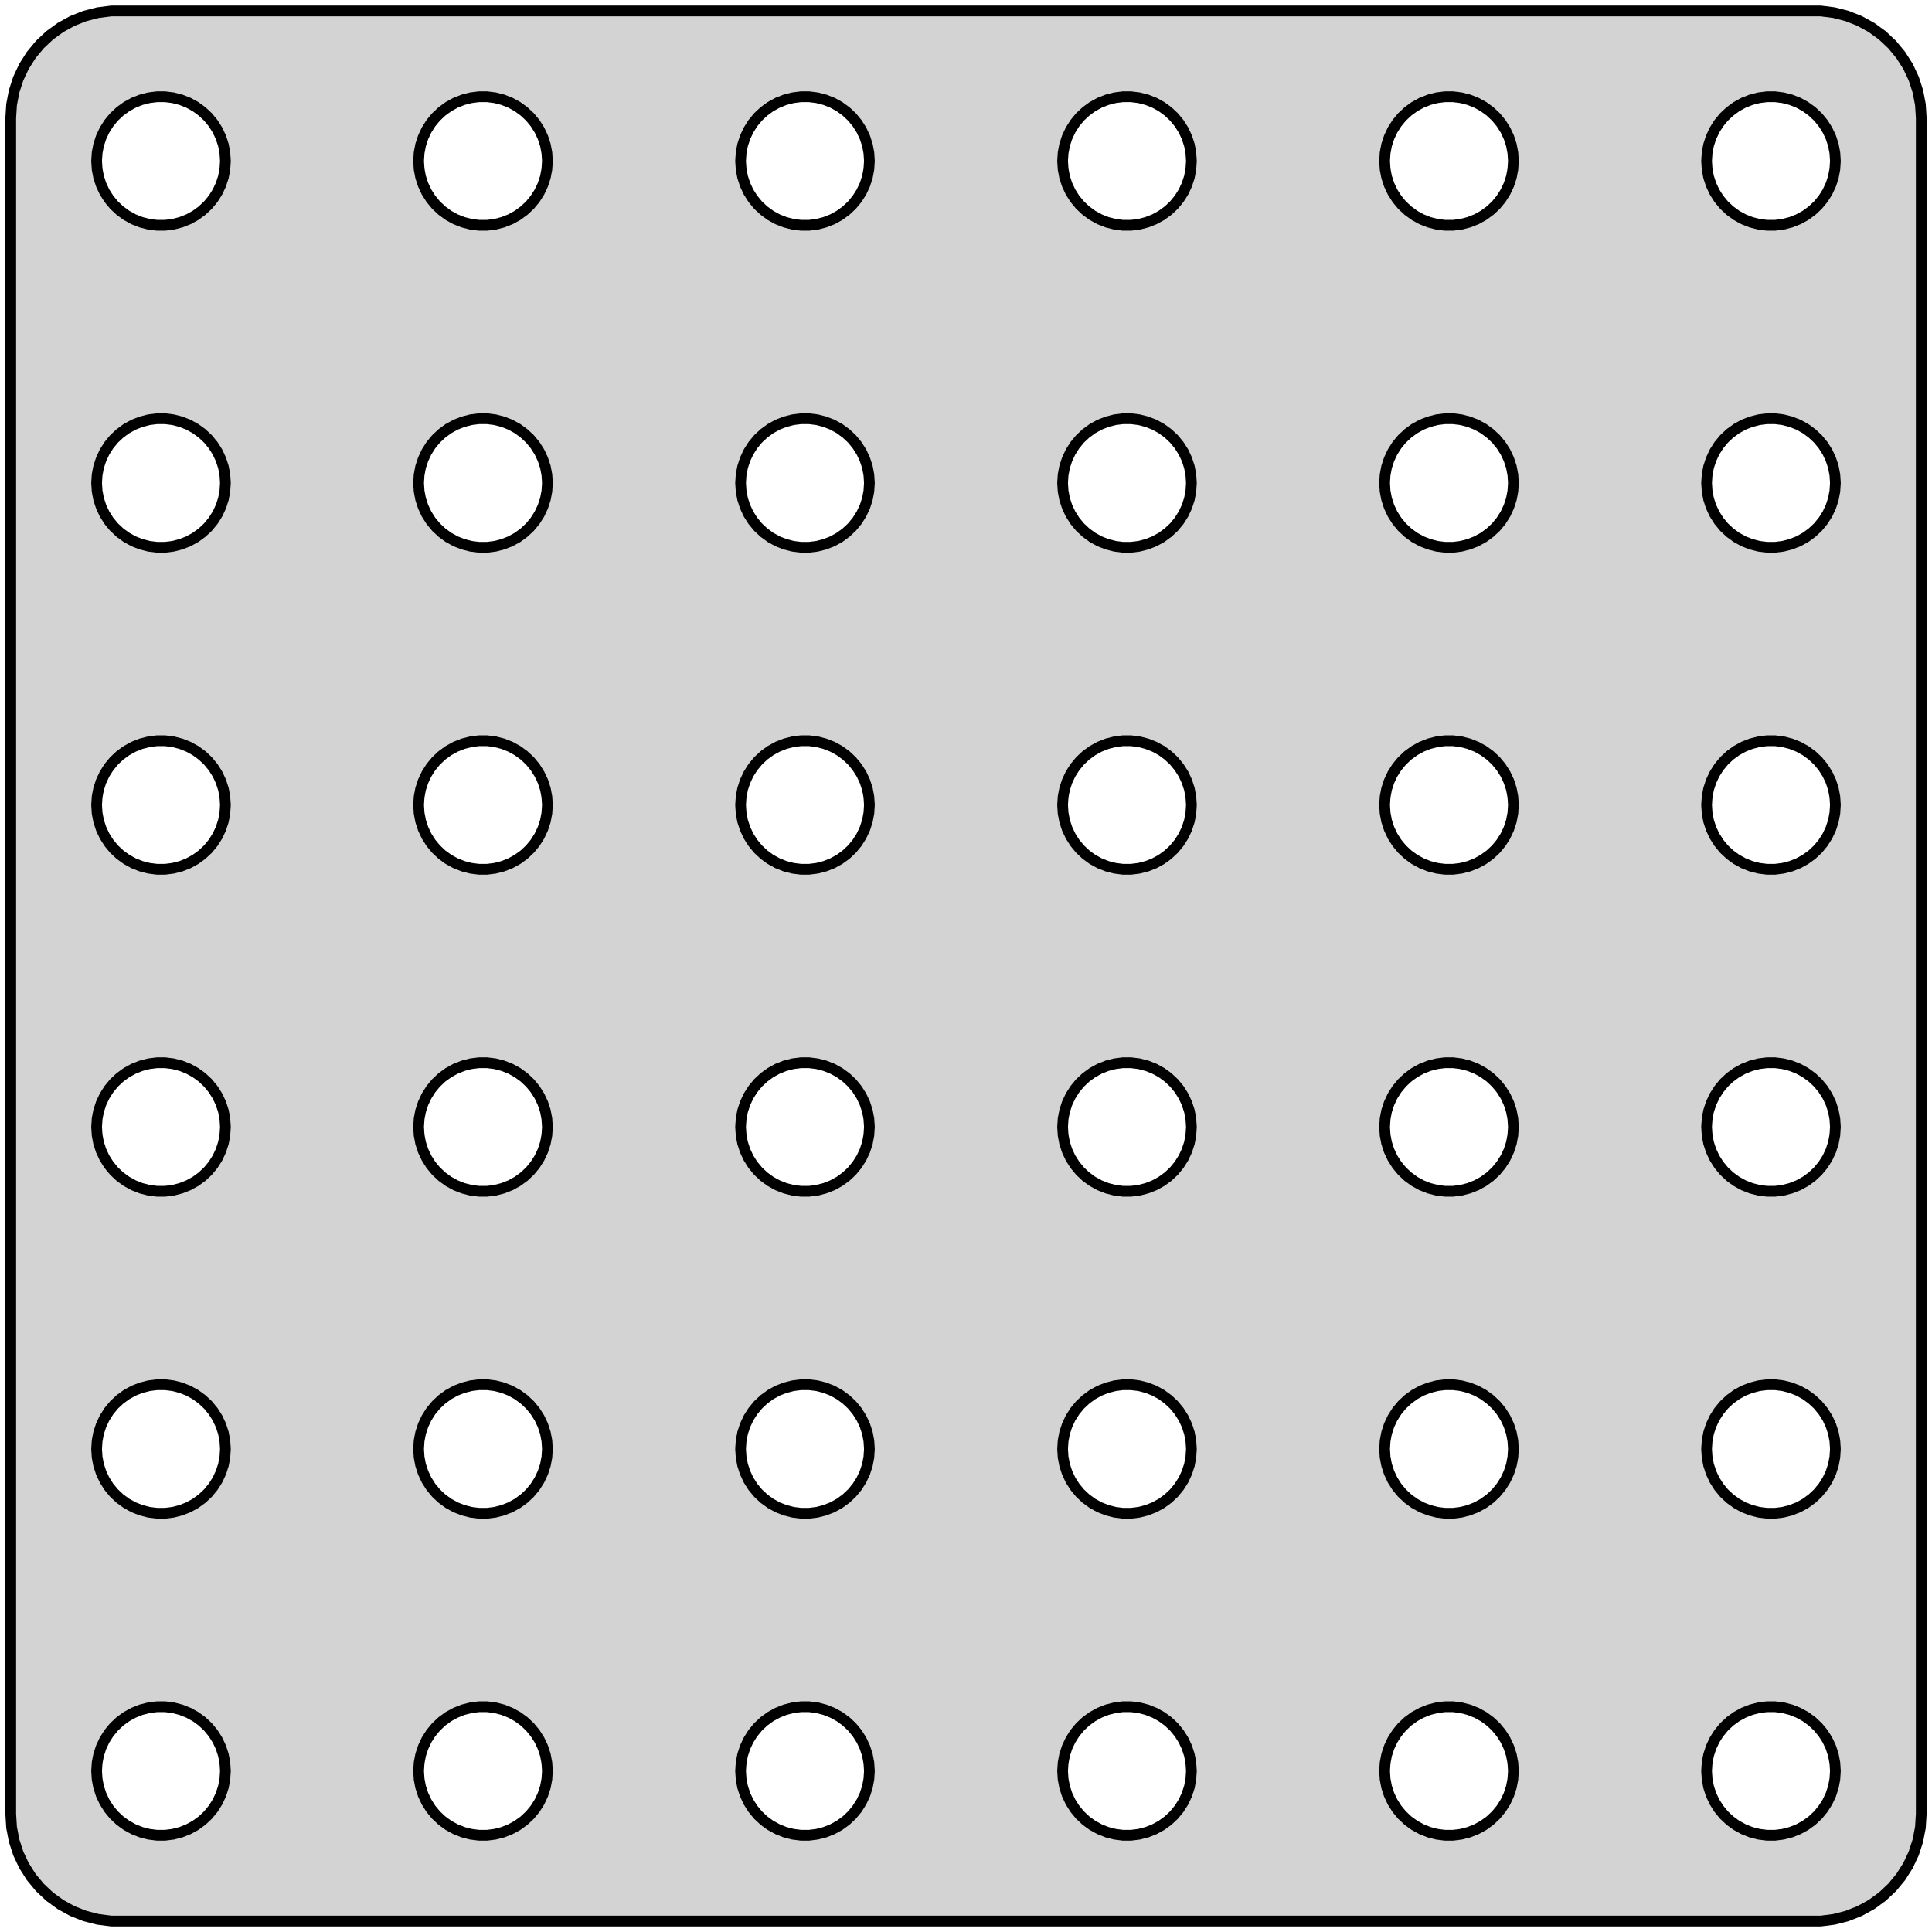 <?xml version="1.0" standalone="no"?>
<!DOCTYPE svg PUBLIC "-//W3C//DTD SVG 1.1//EN" "http://www.w3.org/Graphics/SVG/1.1/DTD/svg11.dtd">
<svg width="90mm" height="90mm" viewBox="0 -90 90 90" xmlns="http://www.w3.org/2000/svg" version="1.1">
<title>OpenSCAD Model</title>
<path d="
M 85.437,-0.589 L 86.045,-0.745 L 86.629,-0.976 L 87.179,-1.278 L 87.687,-1.647 L 88.145,-2.077
 L 88.545,-2.561 L 88.882,-3.091 L 89.149,-3.659 L 89.343,-4.257 L 89.461,-4.873 L 89.5,-5.5
 L 89.5,-84.5 L 89.461,-85.127 L 89.343,-85.743 L 89.149,-86.341 L 88.882,-86.909 L 88.545,-87.439
 L 88.145,-87.923 L 87.687,-88.353 L 87.179,-88.722 L 86.629,-89.024 L 86.045,-89.255 L 85.437,-89.411
 L 84.814,-89.49 L 5.186,-89.49 L 4.563,-89.411 L 3.955,-89.255 L 3.371,-89.024 L 2.821,-88.722
 L 2.313,-88.353 L 1.855,-87.923 L 1.455,-87.439 L 1.118,-86.909 L 0.851,-86.341 L 0.657,-85.743
 L 0.539,-85.127 L 0.5,-84.5 L 0.5,-5.5 L 0.539,-4.873 L 0.657,-4.257 L 0.851,-3.659
 L 1.118,-3.091 L 1.455,-2.561 L 1.855,-2.077 L 2.313,-1.647 L 2.821,-1.278 L 3.371,-0.976
 L 3.955,-0.745 L 4.563,-0.589 L 5.186,-0.51 L 84.814,-0.51 z
M 67.312,-79.506 L 66.938,-79.553 L 66.573,-79.647 L 66.223,-79.785 L 65.892,-79.967 L 65.588,-80.189
 L 65.313,-80.446 L 65.073,-80.737 L 64.871,-81.055 L 64.711,-81.396 L 64.594,-81.754 L 64.524,-82.124
 L 64.5,-82.5 L 64.524,-82.876 L 64.594,-83.246 L 64.711,-83.604 L 64.871,-83.945 L 65.073,-84.263
 L 65.313,-84.554 L 65.588,-84.811 L 65.892,-85.033 L 66.223,-85.215 L 66.573,-85.353 L 66.938,-85.447
 L 67.312,-85.494 L 67.688,-85.494 L 68.062,-85.447 L 68.427,-85.353 L 68.777,-85.215 L 69.108,-85.033
 L 69.412,-84.811 L 69.687,-84.554 L 69.927,-84.263 L 70.129,-83.945 L 70.289,-83.604 L 70.406,-83.246
 L 70.476,-82.876 L 70.5,-82.5 L 70.476,-82.124 L 70.406,-81.754 L 70.289,-81.396 L 70.129,-81.055
 L 69.927,-80.737 L 69.687,-80.446 L 69.412,-80.189 L 69.108,-79.967 L 68.777,-79.785 L 68.427,-79.647
 L 68.062,-79.553 L 67.688,-79.506 z
M 37.312,-79.506 L 36.938,-79.553 L 36.573,-79.647 L 36.223,-79.785 L 35.892,-79.967 L 35.588,-80.189
 L 35.313,-80.446 L 35.073,-80.737 L 34.871,-81.055 L 34.711,-81.396 L 34.594,-81.754 L 34.524,-82.124
 L 34.5,-82.5 L 34.524,-82.876 L 34.594,-83.246 L 34.711,-83.604 L 34.871,-83.945 L 35.073,-84.263
 L 35.313,-84.554 L 35.588,-84.811 L 35.892,-85.033 L 36.223,-85.215 L 36.573,-85.353 L 36.938,-85.447
 L 37.312,-85.494 L 37.688,-85.494 L 38.062,-85.447 L 38.427,-85.353 L 38.777,-85.215 L 39.108,-85.033
 L 39.412,-84.811 L 39.687,-84.554 L 39.927,-84.263 L 40.129,-83.945 L 40.289,-83.604 L 40.406,-83.246
 L 40.476,-82.876 L 40.5,-82.5 L 40.476,-82.124 L 40.406,-81.754 L 40.289,-81.396 L 40.129,-81.055
 L 39.927,-80.737 L 39.687,-80.446 L 39.412,-80.189 L 39.108,-79.967 L 38.777,-79.785 L 38.427,-79.647
 L 38.062,-79.553 L 37.688,-79.506 z
M 7.312,-79.506 L 6.938,-79.553 L 6.573,-79.647 L 6.223,-79.785 L 5.893,-79.967 L 5.588,-80.189
 L 5.313,-80.446 L 5.073,-80.737 L 4.871,-81.055 L 4.711,-81.396 L 4.594,-81.754 L 4.524,-82.124
 L 4.5,-82.5 L 4.524,-82.876 L 4.594,-83.246 L 4.711,-83.604 L 4.871,-83.945 L 5.073,-84.263
 L 5.313,-84.554 L 5.588,-84.811 L 5.893,-85.033 L 6.223,-85.215 L 6.573,-85.353 L 6.938,-85.447
 L 7.312,-85.494 L 7.688,-85.494 L 8.062,-85.447 L 8.427,-85.353 L 8.777,-85.215 L 9.107,-85.033
 L 9.412,-84.811 L 9.687,-84.554 L 9.927,-84.263 L 10.129,-83.945 L 10.289,-83.604 L 10.406,-83.246
 L 10.476,-82.876 L 10.5,-82.5 L 10.476,-82.124 L 10.406,-81.754 L 10.289,-81.396 L 10.129,-81.055
 L 9.927,-80.737 L 9.687,-80.446 L 9.412,-80.189 L 9.107,-79.967 L 8.777,-79.785 L 8.427,-79.647
 L 8.062,-79.553 L 7.688,-79.506 z
M 82.312,-79.506 L 81.938,-79.553 L 81.573,-79.647 L 81.223,-79.785 L 80.892,-79.967 L 80.588,-80.189
 L 80.313,-80.446 L 80.073,-80.737 L 79.871,-81.055 L 79.711,-81.396 L 79.594,-81.754 L 79.524,-82.124
 L 79.5,-82.5 L 79.524,-82.876 L 79.594,-83.246 L 79.711,-83.604 L 79.871,-83.945 L 80.073,-84.263
 L 80.313,-84.554 L 80.588,-84.811 L 80.892,-85.033 L 81.223,-85.215 L 81.573,-85.353 L 81.938,-85.447
 L 82.312,-85.494 L 82.688,-85.494 L 83.062,-85.447 L 83.427,-85.353 L 83.777,-85.215 L 84.108,-85.033
 L 84.412,-84.811 L 84.687,-84.554 L 84.927,-84.263 L 85.129,-83.945 L 85.289,-83.604 L 85.406,-83.246
 L 85.476,-82.876 L 85.5,-82.5 L 85.476,-82.124 L 85.406,-81.754 L 85.289,-81.396 L 85.129,-81.055
 L 84.927,-80.737 L 84.687,-80.446 L 84.412,-80.189 L 84.108,-79.967 L 83.777,-79.785 L 83.427,-79.647
 L 83.062,-79.553 L 82.688,-79.506 z
M 22.312,-79.506 L 21.938,-79.553 L 21.573,-79.647 L 21.223,-79.785 L 20.892,-79.967 L 20.588,-80.189
 L 20.313,-80.446 L 20.073,-80.737 L 19.871,-81.055 L 19.711,-81.396 L 19.594,-81.754 L 19.524,-82.124
 L 19.5,-82.5 L 19.524,-82.876 L 19.594,-83.246 L 19.711,-83.604 L 19.871,-83.945 L 20.073,-84.263
 L 20.313,-84.554 L 20.588,-84.811 L 20.892,-85.033 L 21.223,-85.215 L 21.573,-85.353 L 21.938,-85.447
 L 22.312,-85.494 L 22.688,-85.494 L 23.062,-85.447 L 23.427,-85.353 L 23.777,-85.215 L 24.108,-85.033
 L 24.412,-84.811 L 24.687,-84.554 L 24.927,-84.263 L 25.129,-83.945 L 25.289,-83.604 L 25.406,-83.246
 L 25.476,-82.876 L 25.5,-82.5 L 25.476,-82.124 L 25.406,-81.754 L 25.289,-81.396 L 25.129,-81.055
 L 24.927,-80.737 L 24.687,-80.446 L 24.412,-80.189 L 24.108,-79.967 L 23.777,-79.785 L 23.427,-79.647
 L 23.062,-79.553 L 22.688,-79.506 z
M 52.312,-79.506 L 51.938,-79.553 L 51.573,-79.647 L 51.223,-79.785 L 50.892,-79.967 L 50.588,-80.189
 L 50.313,-80.446 L 50.073,-80.737 L 49.871,-81.055 L 49.711,-81.396 L 49.594,-81.754 L 49.524,-82.124
 L 49.5,-82.5 L 49.524,-82.876 L 49.594,-83.246 L 49.711,-83.604 L 49.871,-83.945 L 50.073,-84.263
 L 50.313,-84.554 L 50.588,-84.811 L 50.892,-85.033 L 51.223,-85.215 L 51.573,-85.353 L 51.938,-85.447
 L 52.312,-85.494 L 52.688,-85.494 L 53.062,-85.447 L 53.427,-85.353 L 53.777,-85.215 L 54.108,-85.033
 L 54.412,-84.811 L 54.687,-84.554 L 54.927,-84.263 L 55.129,-83.945 L 55.289,-83.604 L 55.406,-83.246
 L 55.476,-82.876 L 55.5,-82.5 L 55.476,-82.124 L 55.406,-81.754 L 55.289,-81.396 L 55.129,-81.055
 L 54.927,-80.737 L 54.687,-80.446 L 54.412,-80.189 L 54.108,-79.967 L 53.777,-79.785 L 53.427,-79.647
 L 53.062,-79.553 L 52.688,-79.506 z
M 34.871,-66.055 L 34.711,-66.396 L 34.594,-66.754 L 34.524,-67.124 L 34.5,-67.5 L 34.524,-67.876
 L 34.594,-68.246 L 34.711,-68.604 L 34.871,-68.945 L 35.073,-69.263 L 35.313,-69.554 L 35.588,-69.811
 L 35.892,-70.033 L 36.223,-70.215 L 36.573,-70.353 L 36.938,-70.447 L 37.312,-70.494 L 37.688,-70.494
 L 38.062,-70.447 L 38.427,-70.353 L 38.777,-70.215 L 39.108,-70.033 L 39.412,-69.811 L 39.687,-69.554
 L 39.927,-69.263 L 40.129,-68.945 L 40.289,-68.604 L 40.406,-68.246 L 40.476,-67.876 L 40.5,-67.5
 L 40.476,-67.124 L 40.406,-66.754 L 40.289,-66.396 L 40.129,-66.055 L 39.927,-65.737 L 39.687,-65.446
 L 39.412,-65.189 L 39.108,-64.967 L 38.777,-64.785 L 38.427,-64.647 L 38.062,-64.553 L 37.688,-64.506
 L 37.312,-64.506 L 36.938,-64.553 L 36.573,-64.647 L 36.223,-64.785 L 35.892,-64.967 L 35.588,-65.189
 L 35.313,-65.446 L 35.073,-65.737 z
M 7.312,-64.506 L 6.938,-64.553 L 6.573,-64.647 L 6.223,-64.785 L 5.893,-64.967 L 5.588,-65.189
 L 5.313,-65.446 L 5.073,-65.737 L 4.871,-66.055 L 4.711,-66.396 L 4.594,-66.754 L 4.524,-67.124
 L 4.5,-67.5 L 4.524,-67.876 L 4.594,-68.246 L 4.711,-68.604 L 4.871,-68.945 L 5.073,-69.263
 L 5.313,-69.554 L 5.588,-69.811 L 5.893,-70.033 L 6.223,-70.215 L 6.573,-70.353 L 6.938,-70.447
 L 7.312,-70.494 L 7.688,-70.494 L 8.062,-70.447 L 8.427,-70.353 L 8.777,-70.215 L 9.107,-70.033
 L 9.412,-69.811 L 9.687,-69.554 L 9.927,-69.263 L 10.129,-68.945 L 10.289,-68.604 L 10.406,-68.246
 L 10.476,-67.876 L 10.5,-67.5 L 10.476,-67.124 L 10.406,-66.754 L 10.289,-66.396 L 10.129,-66.055
 L 9.927,-65.737 L 9.687,-65.446 L 9.412,-65.189 L 9.107,-64.967 L 8.777,-64.785 L 8.427,-64.647
 L 8.062,-64.553 L 7.688,-64.506 z
M 82.312,-64.506 L 81.938,-64.553 L 81.573,-64.647 L 81.223,-64.785 L 80.892,-64.967 L 80.588,-65.189
 L 80.313,-65.446 L 80.073,-65.737 L 79.871,-66.055 L 79.711,-66.396 L 79.594,-66.754 L 79.524,-67.124
 L 79.5,-67.5 L 79.524,-67.876 L 79.594,-68.246 L 79.711,-68.604 L 79.871,-68.945 L 80.073,-69.263
 L 80.313,-69.554 L 80.588,-69.811 L 80.892,-70.033 L 81.223,-70.215 L 81.573,-70.353 L 81.938,-70.447
 L 82.312,-70.494 L 82.688,-70.494 L 83.062,-70.447 L 83.427,-70.353 L 83.777,-70.215 L 84.108,-70.033
 L 84.412,-69.811 L 84.687,-69.554 L 84.927,-69.263 L 85.129,-68.945 L 85.289,-68.604 L 85.406,-68.246
 L 85.476,-67.876 L 85.5,-67.5 L 85.476,-67.124 L 85.406,-66.754 L 85.289,-66.396 L 85.129,-66.055
 L 84.927,-65.737 L 84.687,-65.446 L 84.412,-65.189 L 84.108,-64.967 L 83.777,-64.785 L 83.427,-64.647
 L 83.062,-64.553 L 82.688,-64.506 z
M 52.312,-64.506 L 51.938,-64.553 L 51.573,-64.647 L 51.223,-64.785 L 50.892,-64.967 L 50.588,-65.189
 L 50.313,-65.446 L 50.073,-65.737 L 49.871,-66.055 L 49.711,-66.396 L 49.594,-66.754 L 49.524,-67.124
 L 49.5,-67.5 L 49.524,-67.876 L 49.594,-68.246 L 49.711,-68.604 L 49.871,-68.945 L 50.073,-69.263
 L 50.313,-69.554 L 50.588,-69.811 L 50.892,-70.033 L 51.223,-70.215 L 51.573,-70.353 L 51.938,-70.447
 L 52.312,-70.494 L 52.688,-70.494 L 53.062,-70.447 L 53.427,-70.353 L 53.777,-70.215 L 54.108,-70.033
 L 54.412,-69.811 L 54.687,-69.554 L 54.927,-69.263 L 55.129,-68.945 L 55.289,-68.604 L 55.406,-68.246
 L 55.476,-67.876 L 55.5,-67.5 L 55.476,-67.124 L 55.406,-66.754 L 55.289,-66.396 L 55.129,-66.055
 L 54.927,-65.737 L 54.687,-65.446 L 54.412,-65.189 L 54.108,-64.967 L 53.777,-64.785 L 53.427,-64.647
 L 53.062,-64.553 L 52.688,-64.506 z
M 67.312,-64.506 L 66.938,-64.553 L 66.573,-64.647 L 66.223,-64.785 L 65.892,-64.967 L 65.588,-65.189
 L 65.313,-65.446 L 65.073,-65.737 L 64.871,-66.055 L 64.711,-66.396 L 64.594,-66.754 L 64.524,-67.124
 L 64.5,-67.5 L 64.524,-67.876 L 64.594,-68.246 L 64.711,-68.604 L 64.871,-68.945 L 65.073,-69.263
 L 65.313,-69.554 L 65.588,-69.811 L 65.892,-70.033 L 66.223,-70.215 L 66.573,-70.353 L 66.938,-70.447
 L 67.312,-70.494 L 67.688,-70.494 L 68.062,-70.447 L 68.427,-70.353 L 68.777,-70.215 L 69.108,-70.033
 L 69.412,-69.811 L 69.687,-69.554 L 69.927,-69.263 L 70.129,-68.945 L 70.289,-68.604 L 70.406,-68.246
 L 70.476,-67.876 L 70.5,-67.5 L 70.476,-67.124 L 70.406,-66.754 L 70.289,-66.396 L 70.129,-66.055
 L 69.927,-65.737 L 69.687,-65.446 L 69.412,-65.189 L 69.108,-64.967 L 68.777,-64.785 L 68.427,-64.647
 L 68.062,-64.553 L 67.688,-64.506 z
M 67.312,-49.506 L 66.938,-49.553 L 66.573,-49.647 L 66.223,-49.785 L 65.892,-49.967 L 65.588,-50.188
 L 65.313,-50.446 L 65.073,-50.737 L 64.871,-51.055 L 64.711,-51.396 L 64.594,-51.754 L 64.524,-52.124
 L 64.5,-52.5 L 64.524,-52.876 L 64.594,-53.246 L 64.711,-53.604 L 64.871,-53.945 L 65.073,-54.263
 L 65.313,-54.554 L 65.588,-54.812 L 65.892,-55.033 L 66.223,-55.215 L 66.573,-55.353 L 66.938,-55.447
 L 67.312,-55.494 L 67.688,-55.494 L 68.062,-55.447 L 68.427,-55.353 L 68.777,-55.215 L 69.108,-55.033
 L 69.412,-54.812 L 69.687,-54.554 L 69.927,-54.263 L 70.129,-53.945 L 70.289,-53.604 L 70.406,-53.246
 L 70.476,-52.876 L 70.5,-52.5 L 70.476,-52.124 L 70.406,-51.754 L 70.289,-51.396 L 70.129,-51.055
 L 69.927,-50.737 L 69.687,-50.446 L 69.412,-50.188 L 69.108,-49.967 L 68.777,-49.785 L 68.427,-49.647
 L 68.062,-49.553 L 67.688,-49.506 z
M 22.312,-49.506 L 21.938,-49.553 L 21.573,-49.647 L 21.223,-49.785 L 20.892,-49.967 L 20.588,-50.188
 L 20.313,-50.446 L 20.073,-50.737 L 19.871,-51.055 L 19.711,-51.396 L 19.594,-51.754 L 19.524,-52.124
 L 19.5,-52.5 L 19.524,-52.876 L 19.594,-53.246 L 19.711,-53.604 L 19.871,-53.945 L 20.073,-54.263
 L 20.313,-54.554 L 20.588,-54.812 L 20.892,-55.033 L 21.223,-55.215 L 21.573,-55.353 L 21.938,-55.447
 L 22.312,-55.494 L 22.688,-55.494 L 23.062,-55.447 L 23.427,-55.353 L 23.777,-55.215 L 24.108,-55.033
 L 24.412,-54.812 L 24.687,-54.554 L 24.927,-54.263 L 25.129,-53.945 L 25.289,-53.604 L 25.406,-53.246
 L 25.476,-52.876 L 25.5,-52.5 L 25.476,-52.124 L 25.406,-51.754 L 25.289,-51.396 L 25.129,-51.055
 L 24.927,-50.737 L 24.687,-50.446 L 24.412,-50.188 L 24.108,-49.967 L 23.777,-49.785 L 23.427,-49.647
 L 23.062,-49.553 L 22.688,-49.506 z
M 37.312,-49.506 L 36.938,-49.553 L 36.573,-49.647 L 36.223,-49.785 L 35.892,-49.967 L 35.588,-50.188
 L 35.313,-50.446 L 35.073,-50.737 L 34.871,-51.055 L 34.711,-51.396 L 34.594,-51.754 L 34.524,-52.124
 L 34.5,-52.5 L 34.524,-52.876 L 34.594,-53.246 L 34.711,-53.604 L 34.871,-53.945 L 35.073,-54.263
 L 35.313,-54.554 L 35.588,-54.812 L 35.892,-55.033 L 36.223,-55.215 L 36.573,-55.353 L 36.938,-55.447
 L 37.312,-55.494 L 37.688,-55.494 L 38.062,-55.447 L 38.427,-55.353 L 38.777,-55.215 L 39.108,-55.033
 L 39.412,-54.812 L 39.687,-54.554 L 39.927,-54.263 L 40.129,-53.945 L 40.289,-53.604 L 40.406,-53.246
 L 40.476,-52.876 L 40.5,-52.5 L 40.476,-52.124 L 40.406,-51.754 L 40.289,-51.396 L 40.129,-51.055
 L 39.927,-50.737 L 39.687,-50.446 L 39.412,-50.188 L 39.108,-49.967 L 38.777,-49.785 L 38.427,-49.647
 L 38.062,-49.553 L 37.688,-49.506 z
M 52.312,-49.506 L 51.938,-49.553 L 51.573,-49.647 L 51.223,-49.785 L 50.892,-49.967 L 50.588,-50.188
 L 50.313,-50.446 L 50.073,-50.737 L 49.871,-51.055 L 49.711,-51.396 L 49.594,-51.754 L 49.524,-52.124
 L 49.5,-52.5 L 49.524,-52.876 L 49.594,-53.246 L 49.711,-53.604 L 49.871,-53.945 L 50.073,-54.263
 L 50.313,-54.554 L 50.588,-54.812 L 50.892,-55.033 L 51.223,-55.215 L 51.573,-55.353 L 51.938,-55.447
 L 52.312,-55.494 L 52.688,-55.494 L 53.062,-55.447 L 53.427,-55.353 L 53.777,-55.215 L 54.108,-55.033
 L 54.412,-54.812 L 54.687,-54.554 L 54.927,-54.263 L 55.129,-53.945 L 55.289,-53.604 L 55.406,-53.246
 L 55.476,-52.876 L 55.5,-52.5 L 55.476,-52.124 L 55.406,-51.754 L 55.289,-51.396 L 55.129,-51.055
 L 54.927,-50.737 L 54.687,-50.446 L 54.412,-50.188 L 54.108,-49.967 L 53.777,-49.785 L 53.427,-49.647
 L 53.062,-49.553 L 52.688,-49.506 z
M 7.312,-49.506 L 6.938,-49.553 L 6.573,-49.647 L 6.223,-49.785 L 5.893,-49.967 L 5.588,-50.188
 L 5.313,-50.446 L 5.073,-50.737 L 4.871,-51.055 L 4.711,-51.396 L 4.594,-51.754 L 4.524,-52.124
 L 4.5,-52.5 L 4.524,-52.876 L 4.594,-53.246 L 4.711,-53.604 L 4.871,-53.945 L 5.073,-54.263
 L 5.313,-54.554 L 5.588,-54.812 L 5.893,-55.033 L 6.223,-55.215 L 6.573,-55.353 L 6.938,-55.447
 L 7.312,-55.494 L 7.688,-55.494 L 8.062,-55.447 L 8.427,-55.353 L 8.777,-55.215 L 9.107,-55.033
 L 9.412,-54.812 L 9.687,-54.554 L 9.927,-54.263 L 10.129,-53.945 L 10.289,-53.604 L 10.406,-53.246
 L 10.476,-52.876 L 10.5,-52.5 L 10.476,-52.124 L 10.406,-51.754 L 10.289,-51.396 L 10.129,-51.055
 L 9.927,-50.737 L 9.687,-50.446 L 9.412,-50.188 L 9.107,-49.967 L 8.777,-49.785 L 8.427,-49.647
 L 8.062,-49.553 L 7.688,-49.506 z
M 82.312,-49.506 L 81.938,-49.553 L 81.573,-49.647 L 81.223,-49.785 L 80.892,-49.967 L 80.588,-50.188
 L 80.313,-50.446 L 80.073,-50.737 L 79.871,-51.055 L 79.711,-51.396 L 79.594,-51.754 L 79.524,-52.124
 L 79.5,-52.5 L 79.524,-52.876 L 79.594,-53.246 L 79.711,-53.604 L 79.871,-53.945 L 80.073,-54.263
 L 80.313,-54.554 L 80.588,-54.812 L 80.892,-55.033 L 81.223,-55.215 L 81.573,-55.353 L 81.938,-55.447
 L 82.312,-55.494 L 82.688,-55.494 L 83.062,-55.447 L 83.427,-55.353 L 83.777,-55.215 L 84.108,-55.033
 L 84.412,-54.812 L 84.687,-54.554 L 84.927,-54.263 L 85.129,-53.945 L 85.289,-53.604 L 85.406,-53.246
 L 85.476,-52.876 L 85.5,-52.5 L 85.476,-52.124 L 85.406,-51.754 L 85.289,-51.396 L 85.129,-51.055
 L 84.927,-50.737 L 84.687,-50.446 L 84.412,-50.188 L 84.108,-49.967 L 83.777,-49.785 L 83.427,-49.647
 L 83.062,-49.553 L 82.688,-49.506 z
M 22.312,-34.506 L 21.938,-34.553 L 21.573,-34.647 L 21.223,-34.785 L 20.892,-34.967 L 20.588,-35.188
 L 20.313,-35.446 L 20.073,-35.737 L 19.871,-36.055 L 19.711,-36.396 L 19.594,-36.754 L 19.524,-37.124
 L 19.5,-37.5 L 19.524,-37.876 L 19.594,-38.246 L 19.711,-38.604 L 19.871,-38.945 L 20.073,-39.263
 L 20.313,-39.554 L 20.588,-39.812 L 20.892,-40.033 L 21.223,-40.215 L 21.573,-40.353 L 21.938,-40.447
 L 22.312,-40.494 L 22.688,-40.494 L 23.062,-40.447 L 23.427,-40.353 L 23.777,-40.215 L 24.108,-40.033
 L 24.412,-39.812 L 24.687,-39.554 L 24.927,-39.263 L 25.129,-38.945 L 25.289,-38.604 L 25.406,-38.246
 L 25.476,-37.876 L 25.5,-37.5 L 25.476,-37.124 L 25.406,-36.754 L 25.289,-36.396 L 25.129,-36.055
 L 24.927,-35.737 L 24.687,-35.446 L 24.412,-35.188 L 24.108,-34.967 L 23.777,-34.785 L 23.427,-34.647
 L 23.062,-34.553 L 22.688,-34.506 z
M 67.312,-34.506 L 66.938,-34.553 L 66.573,-34.647 L 66.223,-34.785 L 65.892,-34.967 L 65.588,-35.188
 L 65.313,-35.446 L 65.073,-35.737 L 64.871,-36.055 L 64.711,-36.396 L 64.594,-36.754 L 64.524,-37.124
 L 64.5,-37.5 L 64.524,-37.876 L 64.594,-38.246 L 64.711,-38.604 L 64.871,-38.945 L 65.073,-39.263
 L 65.313,-39.554 L 65.588,-39.812 L 65.892,-40.033 L 66.223,-40.215 L 66.573,-40.353 L 66.938,-40.447
 L 67.312,-40.494 L 67.688,-40.494 L 68.062,-40.447 L 68.427,-40.353 L 68.777,-40.215 L 69.108,-40.033
 L 69.412,-39.812 L 69.687,-39.554 L 69.927,-39.263 L 70.129,-38.945 L 70.289,-38.604 L 70.406,-38.246
 L 70.476,-37.876 L 70.5,-37.5 L 70.476,-37.124 L 70.406,-36.754 L 70.289,-36.396 L 70.129,-36.055
 L 69.927,-35.737 L 69.687,-35.446 L 69.412,-35.188 L 69.108,-34.967 L 68.777,-34.785 L 68.427,-34.647
 L 68.062,-34.553 L 67.688,-34.506 z
M 52.312,-34.506 L 51.938,-34.553 L 51.573,-34.647 L 51.223,-34.785 L 50.892,-34.967 L 50.588,-35.188
 L 50.313,-35.446 L 50.073,-35.737 L 49.871,-36.055 L 49.711,-36.396 L 49.594,-36.754 L 49.524,-37.124
 L 49.5,-37.5 L 49.524,-37.876 L 49.594,-38.246 L 49.711,-38.604 L 49.871,-38.945 L 50.073,-39.263
 L 50.313,-39.554 L 50.588,-39.812 L 50.892,-40.033 L 51.223,-40.215 L 51.573,-40.353 L 51.938,-40.447
 L 52.312,-40.494 L 52.688,-40.494 L 53.062,-40.447 L 53.427,-40.353 L 53.777,-40.215 L 54.108,-40.033
 L 54.412,-39.812 L 54.687,-39.554 L 54.927,-39.263 L 55.129,-38.945 L 55.289,-38.604 L 55.406,-38.246
 L 55.476,-37.876 L 55.5,-37.5 L 55.476,-37.124 L 55.406,-36.754 L 55.289,-36.396 L 55.129,-36.055
 L 54.927,-35.737 L 54.687,-35.446 L 54.412,-35.188 L 54.108,-34.967 L 53.777,-34.785 L 53.427,-34.647
 L 53.062,-34.553 L 52.688,-34.506 z
M 37.312,-34.506 L 36.938,-34.553 L 36.573,-34.647 L 36.223,-34.785 L 35.892,-34.967 L 35.588,-35.188
 L 35.313,-35.446 L 35.073,-35.737 L 34.871,-36.055 L 34.711,-36.396 L 34.594,-36.754 L 34.524,-37.124
 L 34.5,-37.5 L 34.524,-37.876 L 34.594,-38.246 L 34.711,-38.604 L 34.871,-38.945 L 35.073,-39.263
 L 35.313,-39.554 L 35.588,-39.812 L 35.892,-40.033 L 36.223,-40.215 L 36.573,-40.353 L 36.938,-40.447
 L 37.312,-40.494 L 37.688,-40.494 L 38.062,-40.447 L 38.427,-40.353 L 38.777,-40.215 L 39.108,-40.033
 L 39.412,-39.812 L 39.687,-39.554 L 39.927,-39.263 L 40.129,-38.945 L 40.289,-38.604 L 40.406,-38.246
 L 40.476,-37.876 L 40.5,-37.5 L 40.476,-37.124 L 40.406,-36.754 L 40.289,-36.396 L 40.129,-36.055
 L 39.927,-35.737 L 39.687,-35.446 L 39.412,-35.188 L 39.108,-34.967 L 38.777,-34.785 L 38.427,-34.647
 L 38.062,-34.553 L 37.688,-34.506 z
M 7.312,-34.506 L 6.938,-34.553 L 6.573,-34.647 L 6.223,-34.785 L 5.893,-34.967 L 5.588,-35.188
 L 5.313,-35.446 L 5.073,-35.737 L 4.871,-36.055 L 4.711,-36.396 L 4.594,-36.754 L 4.524,-37.124
 L 4.5,-37.5 L 4.524,-37.876 L 4.594,-38.246 L 4.711,-38.604 L 4.871,-38.945 L 5.073,-39.263
 L 5.313,-39.554 L 5.588,-39.812 L 5.893,-40.033 L 6.223,-40.215 L 6.573,-40.353 L 6.938,-40.447
 L 7.312,-40.494 L 7.688,-40.494 L 8.062,-40.447 L 8.427,-40.353 L 8.777,-40.215 L 9.107,-40.033
 L 9.412,-39.812 L 9.687,-39.554 L 9.927,-39.263 L 10.129,-38.945 L 10.289,-38.604 L 10.406,-38.246
 L 10.476,-37.876 L 10.5,-37.5 L 10.476,-37.124 L 10.406,-36.754 L 10.289,-36.396 L 10.129,-36.055
 L 9.927,-35.737 L 9.687,-35.446 L 9.412,-35.188 L 9.107,-34.967 L 8.777,-34.785 L 8.427,-34.647
 L 8.062,-34.553 L 7.688,-34.506 z
M 82.312,-34.506 L 81.938,-34.553 L 81.573,-34.647 L 81.223,-34.785 L 80.892,-34.967 L 80.588,-35.188
 L 80.313,-35.446 L 80.073,-35.737 L 79.871,-36.055 L 79.711,-36.396 L 79.594,-36.754 L 79.524,-37.124
 L 79.5,-37.5 L 79.524,-37.876 L 79.594,-38.246 L 79.711,-38.604 L 79.871,-38.945 L 80.073,-39.263
 L 80.313,-39.554 L 80.588,-39.812 L 80.892,-40.033 L 81.223,-40.215 L 81.573,-40.353 L 81.938,-40.447
 L 82.312,-40.494 L 82.688,-40.494 L 83.062,-40.447 L 83.427,-40.353 L 83.777,-40.215 L 84.108,-40.033
 L 84.412,-39.812 L 84.687,-39.554 L 84.927,-39.263 L 85.129,-38.945 L 85.289,-38.604 L 85.406,-38.246
 L 85.476,-37.876 L 85.5,-37.5 L 85.476,-37.124 L 85.406,-36.754 L 85.289,-36.396 L 85.129,-36.055
 L 84.927,-35.737 L 84.687,-35.446 L 84.412,-35.188 L 84.108,-34.967 L 83.777,-34.785 L 83.427,-34.647
 L 83.062,-34.553 L 82.688,-34.506 z
M 67.312,-19.506 L 66.938,-19.553 L 66.573,-19.647 L 66.223,-19.785 L 65.892,-19.967 L 65.588,-20.188
 L 65.313,-20.446 L 65.073,-20.737 L 64.871,-21.055 L 64.711,-21.396 L 64.594,-21.754 L 64.524,-22.124
 L 64.5,-22.5 L 64.524,-22.876 L 64.594,-23.246 L 64.711,-23.604 L 64.871,-23.945 L 65.073,-24.263
 L 65.313,-24.554 L 65.588,-24.811 L 65.892,-25.033 L 66.223,-25.215 L 66.573,-25.353 L 66.938,-25.447
 L 67.312,-25.494 L 67.688,-25.494 L 68.062,-25.447 L 68.427,-25.353 L 68.777,-25.215 L 69.108,-25.033
 L 69.412,-24.811 L 69.687,-24.554 L 69.927,-24.263 L 70.129,-23.945 L 70.289,-23.604 L 70.406,-23.246
 L 70.476,-22.876 L 70.5,-22.5 L 70.476,-22.124 L 70.406,-21.754 L 70.289,-21.396 L 70.129,-21.055
 L 69.927,-20.737 L 69.687,-20.446 L 69.412,-20.188 L 69.108,-19.967 L 68.777,-19.785 L 68.427,-19.647
 L 68.062,-19.553 L 67.688,-19.506 z
M 52.312,-19.506 L 51.938,-19.553 L 51.573,-19.647 L 51.223,-19.785 L 50.892,-19.967 L 50.588,-20.188
 L 50.313,-20.446 L 50.073,-20.737 L 49.871,-21.055 L 49.711,-21.396 L 49.594,-21.754 L 49.524,-22.124
 L 49.5,-22.5 L 49.524,-22.876 L 49.594,-23.246 L 49.711,-23.604 L 49.871,-23.945 L 50.073,-24.263
 L 50.313,-24.554 L 50.588,-24.811 L 50.892,-25.033 L 51.223,-25.215 L 51.573,-25.353 L 51.938,-25.447
 L 52.312,-25.494 L 52.688,-25.494 L 53.062,-25.447 L 53.427,-25.353 L 53.777,-25.215 L 54.108,-25.033
 L 54.412,-24.811 L 54.687,-24.554 L 54.927,-24.263 L 55.129,-23.945 L 55.289,-23.604 L 55.406,-23.246
 L 55.476,-22.876 L 55.5,-22.5 L 55.476,-22.124 L 55.406,-21.754 L 55.289,-21.396 L 55.129,-21.055
 L 54.927,-20.737 L 54.687,-20.446 L 54.412,-20.188 L 54.108,-19.967 L 53.777,-19.785 L 53.427,-19.647
 L 53.062,-19.553 L 52.688,-19.506 z
M 7.312,-19.506 L 6.938,-19.553 L 6.573,-19.647 L 6.223,-19.785 L 5.893,-19.967 L 5.588,-20.188
 L 5.313,-20.446 L 5.073,-20.737 L 4.871,-21.055 L 4.711,-21.396 L 4.594,-21.754 L 4.524,-22.124
 L 4.5,-22.5 L 4.524,-22.876 L 4.594,-23.246 L 4.711,-23.604 L 4.871,-23.945 L 5.073,-24.263
 L 5.313,-24.554 L 5.588,-24.811 L 5.893,-25.033 L 6.223,-25.215 L 6.573,-25.353 L 6.938,-25.447
 L 7.312,-25.494 L 7.688,-25.494 L 8.062,-25.447 L 8.427,-25.353 L 8.777,-25.215 L 9.107,-25.033
 L 9.412,-24.811 L 9.687,-24.554 L 9.927,-24.263 L 10.129,-23.945 L 10.289,-23.604 L 10.406,-23.246
 L 10.476,-22.876 L 10.5,-22.5 L 10.476,-22.124 L 10.406,-21.754 L 10.289,-21.396 L 10.129,-21.055
 L 9.927,-20.737 L 9.687,-20.446 L 9.412,-20.188 L 9.107,-19.967 L 8.777,-19.785 L 8.427,-19.647
 L 8.062,-19.553 L 7.688,-19.506 z
M 82.312,-19.506 L 81.938,-19.553 L 81.573,-19.647 L 81.223,-19.785 L 80.892,-19.967 L 80.588,-20.188
 L 80.313,-20.446 L 80.073,-20.737 L 79.871,-21.055 L 79.711,-21.396 L 79.594,-21.754 L 79.524,-22.124
 L 79.5,-22.5 L 79.524,-22.876 L 79.594,-23.246 L 79.711,-23.604 L 79.871,-23.945 L 80.073,-24.263
 L 80.313,-24.554 L 80.588,-24.811 L 80.892,-25.033 L 81.223,-25.215 L 81.573,-25.353 L 81.938,-25.447
 L 82.312,-25.494 L 82.688,-25.494 L 83.062,-25.447 L 83.427,-25.353 L 83.777,-25.215 L 84.108,-25.033
 L 84.412,-24.811 L 84.687,-24.554 L 84.927,-24.263 L 85.129,-23.945 L 85.289,-23.604 L 85.406,-23.246
 L 85.476,-22.876 L 85.5,-22.5 L 85.476,-22.124 L 85.406,-21.754 L 85.289,-21.396 L 85.129,-21.055
 L 84.927,-20.737 L 84.687,-20.446 L 84.412,-20.188 L 84.108,-19.967 L 83.777,-19.785 L 83.427,-19.647
 L 83.062,-19.553 L 82.688,-19.506 z
M 22.312,-19.506 L 21.938,-19.553 L 21.573,-19.647 L 21.223,-19.785 L 20.892,-19.967 L 20.588,-20.188
 L 20.313,-20.446 L 20.073,-20.737 L 19.871,-21.055 L 19.711,-21.396 L 19.594,-21.754 L 19.524,-22.124
 L 19.5,-22.5 L 19.524,-22.876 L 19.594,-23.246 L 19.711,-23.604 L 19.871,-23.945 L 20.073,-24.263
 L 20.313,-24.554 L 20.588,-24.811 L 20.892,-25.033 L 21.223,-25.215 L 21.573,-25.353 L 21.938,-25.447
 L 22.312,-25.494 L 22.688,-25.494 L 23.062,-25.447 L 23.427,-25.353 L 23.777,-25.215 L 24.108,-25.033
 L 24.412,-24.811 L 24.687,-24.554 L 24.927,-24.263 L 25.129,-23.945 L 25.289,-23.604 L 25.406,-23.246
 L 25.476,-22.876 L 25.5,-22.5 L 25.476,-22.124 L 25.406,-21.754 L 25.289,-21.396 L 25.129,-21.055
 L 24.927,-20.737 L 24.687,-20.446 L 24.412,-20.188 L 24.108,-19.967 L 23.777,-19.785 L 23.427,-19.647
 L 23.062,-19.553 L 22.688,-19.506 z
M 37.312,-19.506 L 36.938,-19.553 L 36.573,-19.647 L 36.223,-19.785 L 35.892,-19.967 L 35.588,-20.188
 L 35.313,-20.446 L 35.073,-20.737 L 34.871,-21.055 L 34.711,-21.396 L 34.594,-21.754 L 34.524,-22.124
 L 34.5,-22.5 L 34.524,-22.876 L 34.594,-23.246 L 34.711,-23.604 L 34.871,-23.945 L 35.073,-24.263
 L 35.313,-24.554 L 35.588,-24.811 L 35.892,-25.033 L 36.223,-25.215 L 36.573,-25.353 L 36.938,-25.447
 L 37.312,-25.494 L 37.688,-25.494 L 38.062,-25.447 L 38.427,-25.353 L 38.777,-25.215 L 39.108,-25.033
 L 39.412,-24.811 L 39.687,-24.554 L 39.927,-24.263 L 40.129,-23.945 L 40.289,-23.604 L 40.406,-23.246
 L 40.476,-22.876 L 40.5,-22.5 L 40.476,-22.124 L 40.406,-21.754 L 40.289,-21.396 L 40.129,-21.055
 L 39.927,-20.737 L 39.687,-20.446 L 39.412,-20.188 L 39.108,-19.967 L 38.777,-19.785 L 38.427,-19.647
 L 38.062,-19.553 L 37.688,-19.506 z
M 67.312,-4.506 L 66.938,-4.553 L 66.573,-4.647 L 66.223,-4.786 L 65.892,-4.967 L 65.588,-5.188
 L 65.313,-5.446 L 65.073,-5.737 L 64.871,-6.055 L 64.711,-6.396 L 64.594,-6.754 L 64.524,-7.124
 L 64.5,-7.5 L 64.524,-7.876 L 64.594,-8.246 L 64.711,-8.604 L 64.871,-8.945 L 65.073,-9.263
 L 65.313,-9.554 L 65.588,-9.812 L 65.892,-10.033 L 66.223,-10.214 L 66.573,-10.353 L 66.938,-10.447
 L 67.312,-10.494 L 67.688,-10.494 L 68.062,-10.447 L 68.427,-10.353 L 68.777,-10.214 L 69.108,-10.033
 L 69.412,-9.812 L 69.687,-9.554 L 69.927,-9.263 L 70.129,-8.945 L 70.289,-8.604 L 70.406,-8.246
 L 70.476,-7.876 L 70.5,-7.5 L 70.476,-7.124 L 70.406,-6.754 L 70.289,-6.396 L 70.129,-6.055
 L 69.927,-5.737 L 69.687,-5.446 L 69.412,-5.188 L 69.108,-4.967 L 68.777,-4.786 L 68.427,-4.647
 L 68.062,-4.553 L 67.688,-4.506 z
M 37.312,-4.506 L 36.938,-4.553 L 36.573,-4.647 L 36.223,-4.786 L 35.892,-4.967 L 35.588,-5.188
 L 35.313,-5.446 L 35.073,-5.737 L 34.871,-6.055 L 34.711,-6.396 L 34.594,-6.754 L 34.524,-7.124
 L 34.5,-7.5 L 34.524,-7.876 L 34.594,-8.246 L 34.711,-8.604 L 34.871,-8.945 L 35.073,-9.263
 L 35.313,-9.554 L 35.588,-9.812 L 35.892,-10.033 L 36.223,-10.214 L 36.573,-10.353 L 36.938,-10.447
 L 37.312,-10.494 L 37.688,-10.494 L 38.062,-10.447 L 38.427,-10.353 L 38.777,-10.214 L 39.108,-10.033
 L 39.412,-9.812 L 39.687,-9.554 L 39.927,-9.263 L 40.129,-8.945 L 40.289,-8.604 L 40.406,-8.246
 L 40.476,-7.876 L 40.5,-7.5 L 40.476,-7.124 L 40.406,-6.754 L 40.289,-6.396 L 40.129,-6.055
 L 39.927,-5.737 L 39.687,-5.446 L 39.412,-5.188 L 39.108,-4.967 L 38.777,-4.786 L 38.427,-4.647
 L 38.062,-4.553 L 37.688,-4.506 z
M 7.312,-4.506 L 6.938,-4.553 L 6.573,-4.647 L 6.223,-4.786 L 5.893,-4.967 L 5.588,-5.188
 L 5.313,-5.446 L 5.073,-5.737 L 4.871,-6.055 L 4.711,-6.396 L 4.594,-6.754 L 4.524,-7.124
 L 4.5,-7.5 L 4.524,-7.876 L 4.594,-8.246 L 4.711,-8.604 L 4.871,-8.945 L 5.073,-9.263
 L 5.313,-9.554 L 5.588,-9.812 L 5.893,-10.033 L 6.223,-10.214 L 6.573,-10.353 L 6.938,-10.447
 L 7.312,-10.494 L 7.688,-10.494 L 8.062,-10.447 L 8.427,-10.353 L 8.777,-10.214 L 9.107,-10.033
 L 9.412,-9.812 L 9.687,-9.554 L 9.927,-9.263 L 10.129,-8.945 L 10.289,-8.604 L 10.406,-8.246
 L 10.476,-7.876 L 10.5,-7.5 L 10.476,-7.124 L 10.406,-6.754 L 10.289,-6.396 L 10.129,-6.055
 L 9.927,-5.737 L 9.687,-5.446 L 9.412,-5.188 L 9.107,-4.967 L 8.777,-4.786 L 8.427,-4.647
 L 8.062,-4.553 L 7.688,-4.506 z
M 52.312,-4.506 L 51.938,-4.553 L 51.573,-4.647 L 51.223,-4.786 L 50.892,-4.967 L 50.588,-5.188
 L 50.313,-5.446 L 50.073,-5.737 L 49.871,-6.055 L 49.711,-6.396 L 49.594,-6.754 L 49.524,-7.124
 L 49.5,-7.5 L 49.524,-7.876 L 49.594,-8.246 L 49.711,-8.604 L 49.871,-8.945 L 50.073,-9.263
 L 50.313,-9.554 L 50.588,-9.812 L 50.892,-10.033 L 51.223,-10.214 L 51.573,-10.353 L 51.938,-10.447
 L 52.312,-10.494 L 52.688,-10.494 L 53.062,-10.447 L 53.427,-10.353 L 53.777,-10.214 L 54.108,-10.033
 L 54.412,-9.812 L 54.687,-9.554 L 54.927,-9.263 L 55.129,-8.945 L 55.289,-8.604 L 55.406,-8.246
 L 55.476,-7.876 L 55.5,-7.5 L 55.476,-7.124 L 55.406,-6.754 L 55.289,-6.396 L 55.129,-6.055
 L 54.927,-5.737 L 54.687,-5.446 L 54.412,-5.188 L 54.108,-4.967 L 53.777,-4.786 L 53.427,-4.647
 L 53.062,-4.553 L 52.688,-4.506 z
M 82.312,-4.506 L 81.938,-4.553 L 81.573,-4.647 L 81.223,-4.786 L 80.892,-4.967 L 80.588,-5.188
 L 80.313,-5.446 L 80.073,-5.737 L 79.871,-6.055 L 79.711,-6.396 L 79.594,-6.754 L 79.524,-7.124
 L 79.5,-7.5 L 79.524,-7.876 L 79.594,-8.246 L 79.711,-8.604 L 79.871,-8.945 L 80.073,-9.263
 L 80.313,-9.554 L 80.588,-9.812 L 80.892,-10.033 L 81.223,-10.214 L 81.573,-10.353 L 81.938,-10.447
 L 82.312,-10.494 L 82.688,-10.494 L 83.062,-10.447 L 83.427,-10.353 L 83.777,-10.214 L 84.108,-10.033
 L 84.412,-9.812 L 84.687,-9.554 L 84.927,-9.263 L 85.129,-8.945 L 85.289,-8.604 L 85.406,-8.246
 L 85.476,-7.876 L 85.5,-7.5 L 85.476,-7.124 L 85.406,-6.754 L 85.289,-6.396 L 85.129,-6.055
 L 84.927,-5.737 L 84.687,-5.446 L 84.412,-5.188 L 84.108,-4.967 L 83.777,-4.786 L 83.427,-4.647
 L 83.062,-4.553 L 82.688,-4.506 z
M 22.312,-4.506 L 21.938,-4.553 L 21.573,-4.647 L 21.223,-4.786 L 20.892,-4.967 L 20.588,-5.188
 L 20.313,-5.446 L 20.073,-5.737 L 19.871,-6.055 L 19.711,-6.396 L 19.594,-6.754 L 19.524,-7.124
 L 19.5,-7.5 L 19.524,-7.876 L 19.594,-8.246 L 19.711,-8.604 L 19.871,-8.945 L 20.073,-9.263
 L 20.313,-9.554 L 20.588,-9.812 L 20.892,-10.033 L 21.223,-10.214 L 21.573,-10.353 L 21.938,-10.447
 L 22.312,-10.494 L 22.688,-10.494 L 23.062,-10.447 L 23.427,-10.353 L 23.777,-10.214 L 24.108,-10.033
 L 24.412,-9.812 L 24.687,-9.554 L 24.927,-9.263 L 25.129,-8.945 L 25.289,-8.604 L 25.406,-8.246
 L 25.476,-7.876 L 25.5,-7.5 L 25.476,-7.124 L 25.406,-6.754 L 25.289,-6.396 L 25.129,-6.055
 L 24.927,-5.737 L 24.687,-5.446 L 24.412,-5.188 L 24.108,-4.967 L 23.777,-4.786 L 23.427,-4.647
 L 23.062,-4.553 L 22.688,-4.506 z
M 24.108,-64.967 L 23.777,-64.785 L 23.427,-64.647 L 23.062,-64.553 L 22.688,-64.506 L 22.312,-64.506
 L 21.938,-64.553 L 21.573,-64.647 L 21.223,-64.785 L 20.892,-64.967 L 20.588,-65.189 L 20.313,-65.446
 L 20.073,-65.737 L 19.871,-66.055 L 19.711,-66.396 L 19.594,-66.754 L 19.524,-67.124 L 19.5,-67.5
 L 19.524,-67.876 L 19.594,-68.246 L 19.711,-68.604 L 19.871,-68.945 L 20.073,-69.263 L 20.313,-69.554
 L 20.588,-69.811 L 20.892,-70.033 L 21.223,-70.215 L 21.573,-70.353 L 21.938,-70.447 L 22.312,-70.494
 L 22.688,-70.494 L 23.062,-70.447 L 23.427,-70.353 L 23.777,-70.215 L 24.108,-70.033 L 24.412,-69.811
 L 24.687,-69.554 L 24.927,-69.263 L 25.129,-68.945 L 25.289,-68.604 L 25.406,-68.246 L 25.476,-67.876
 L 25.5,-67.5 L 25.476,-67.124 L 25.406,-66.754 L 25.289,-66.396 L 25.129,-66.055 L 24.927,-65.737
 L 24.687,-65.446 L 24.412,-65.189 z
" stroke="black" fill="lightgray" stroke-width="0.5"/>
</svg>

